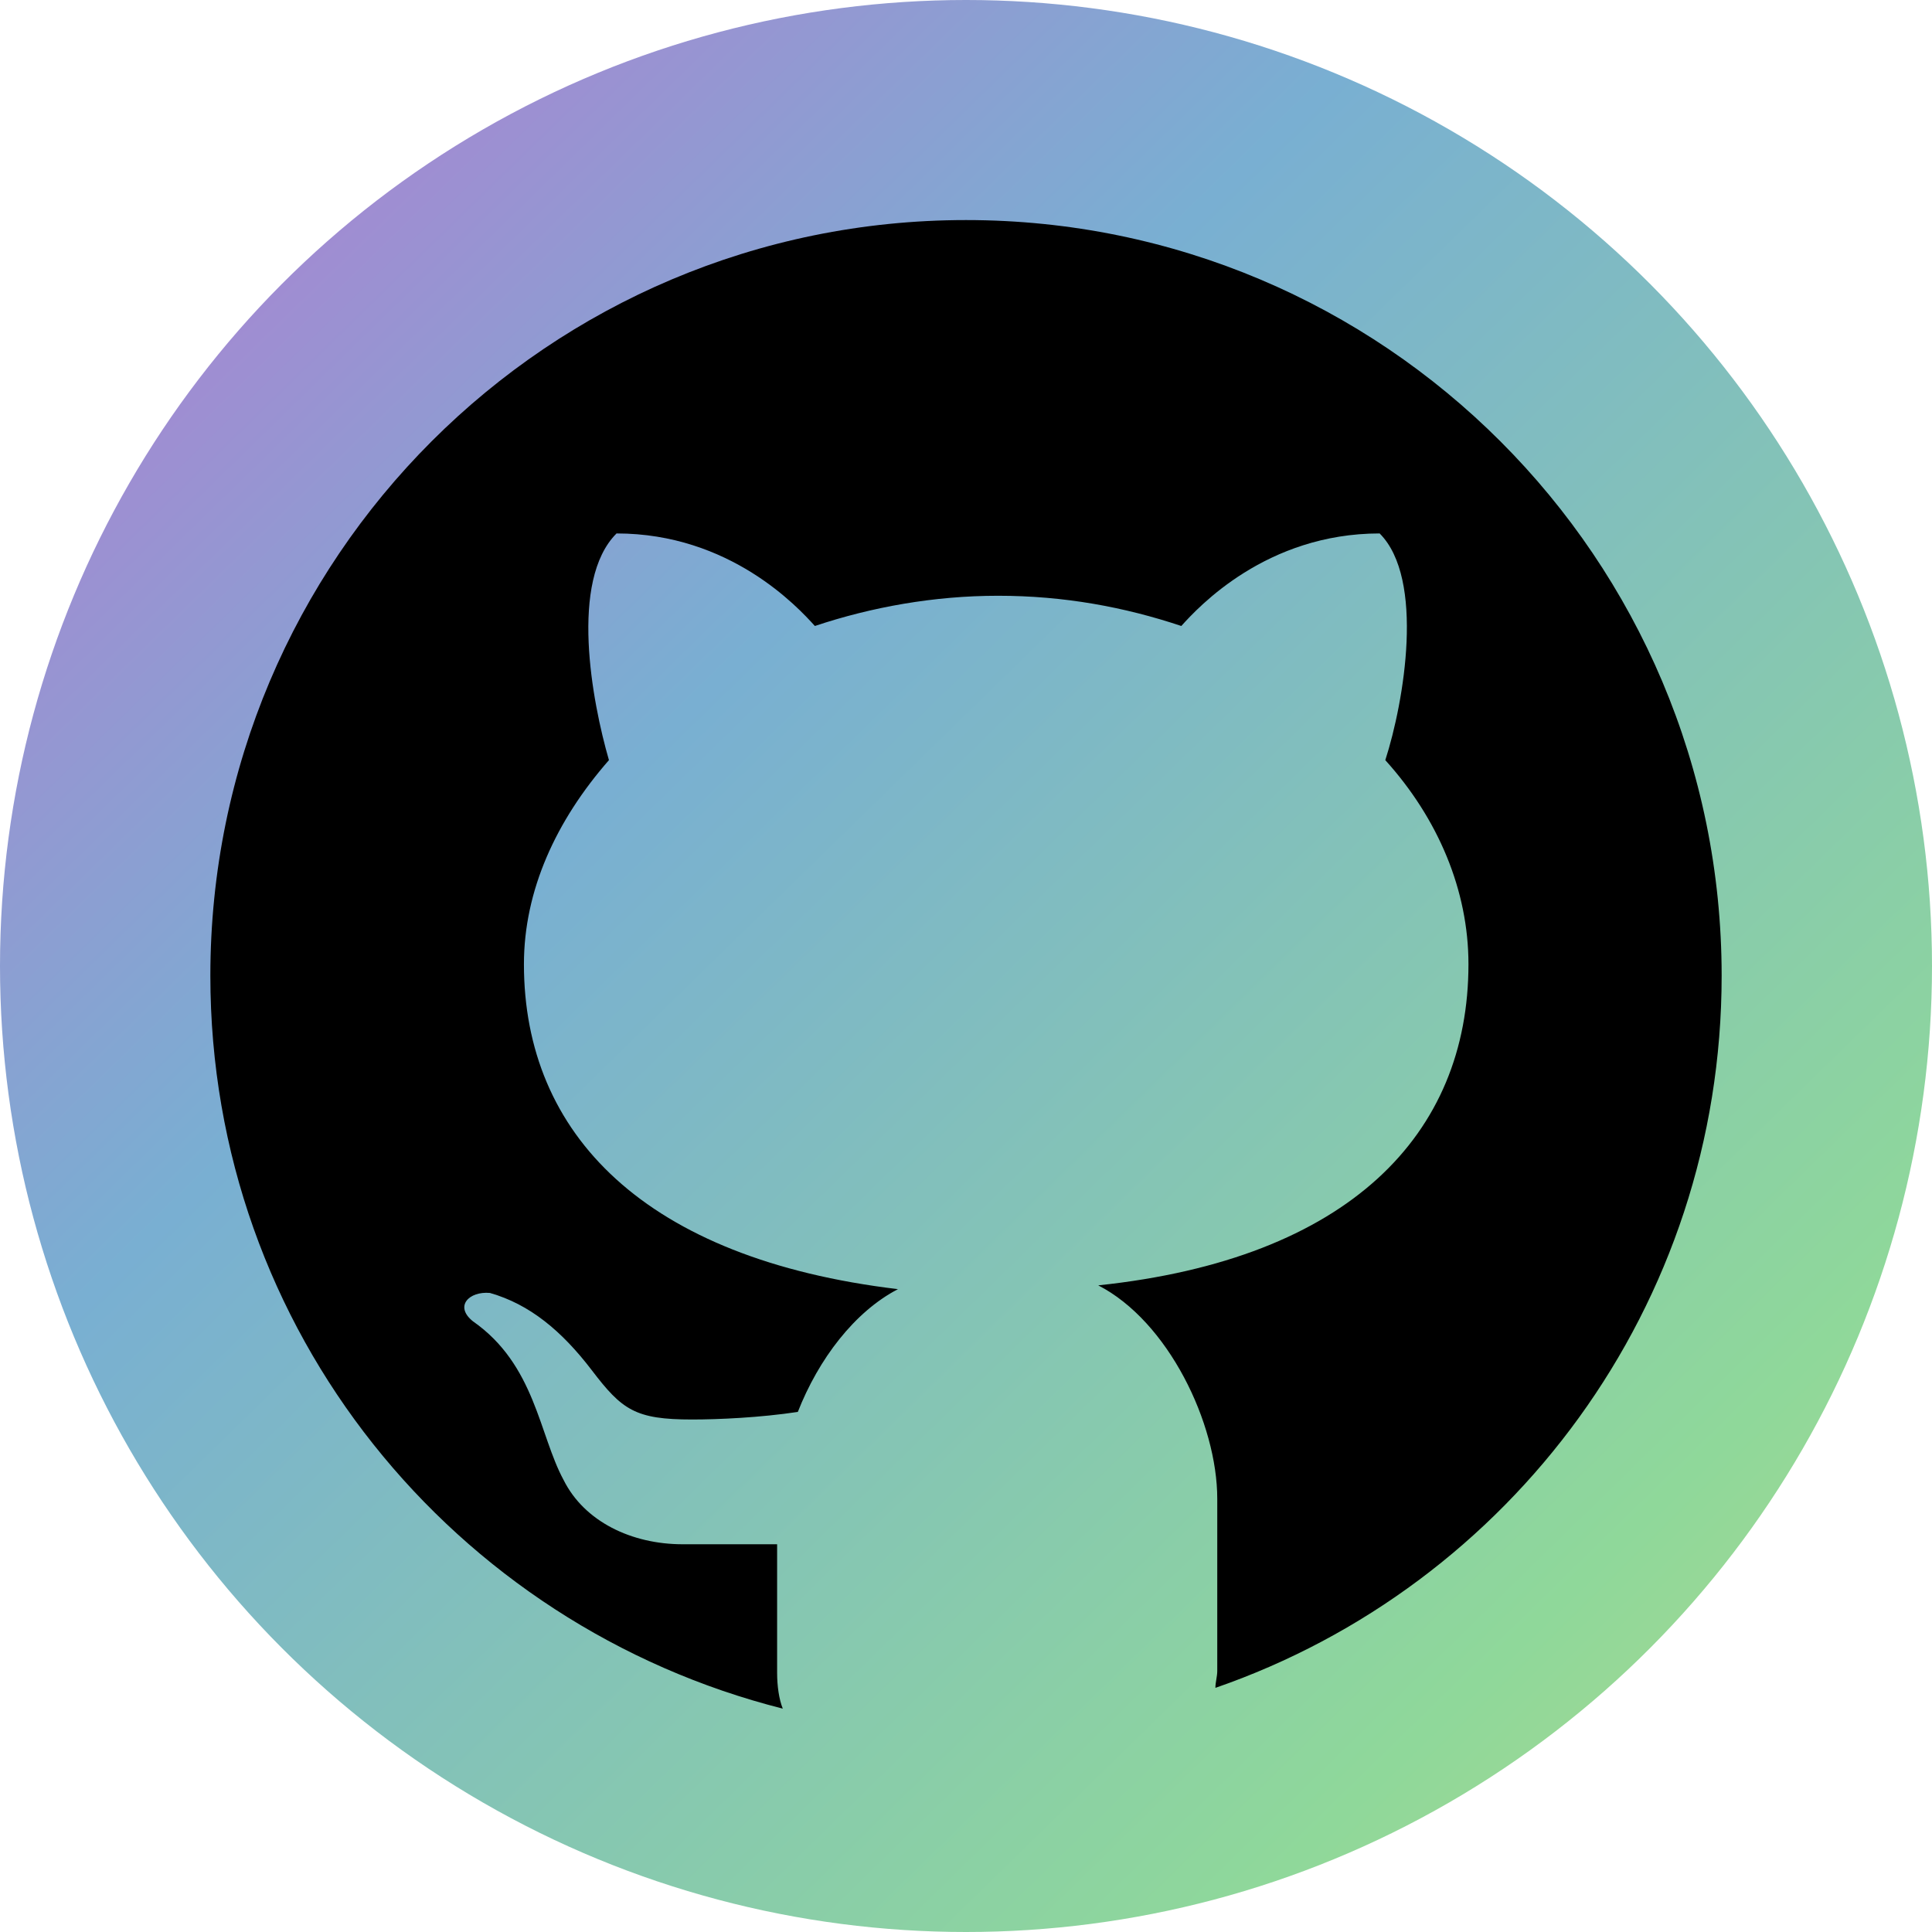 <svg width="597" height="597" viewBox="0 0 597 597" fill="none" xmlns="http://www.w3.org/2000/svg">
<circle cx="298.5" cy="298.5" r="298.5" fill="url(#paint0_linear_203_28)"/>
<g clip-path="url(#clip0_203_28)">
<path d="M298.5 68C169.489 68 65 172.488 65 301.497C65 411.231 140.296 502.305 241.884 527.98C240.711 525.059 240.135 520.965 240.135 516.891V477.187H210.942C195.184 477.187 180.578 470.192 174.159 457.335C166.568 443.325 165.395 421.724 146.139 408.29C140.296 403.62 144.966 398.95 151.385 399.527C163.646 403.024 173.563 411.212 182.903 423.453C192.243 435.714 196.336 438.635 213.844 438.635C222.011 438.635 234.849 438.059 246.534 436.29C252.953 419.935 264.041 405.349 277.475 398.354C199.258 389.014 161.898 350.482 161.898 297.94C161.898 275.167 171.814 253.566 188.169 234.886C182.922 216.783 175.908 179.423 190.514 164.837C225.549 164.837 246.554 187.61 251.8 193.433C269.308 187.59 288.584 184.093 308.416 184.093C328.845 184.093 347.525 187.59 365.033 193.433C370.279 187.59 391.304 164.837 426.319 164.837C440.329 178.847 433.91 216.783 428.068 234.886C444.423 252.99 453.763 275.167 453.763 297.94C453.763 350.482 416.979 389.014 339.358 397.182C360.959 408.27 376.141 439.788 376.141 463.137V516.315C376.141 518.064 375.565 519.813 375.565 521.561C466.62 490.044 532 403.66 532 301.497C532 172.488 427.511 68 298.5 68Z" fill="black"/>
</g>
<defs>
<linearGradient id="paint0_linear_203_28" x1="-11.608" y1="0" x2="1066.64" y2="1104.12" gradientUnits="userSpaceOnUse">
<stop offset="0.016" stop-color="#B679D2"/>
<stop offset="0.203" stop-color="#79AFD2"/>
<stop offset="0.453" stop-color="#8FD89A"/>
<stop offset="0.708" stop-color="#F0DD75"/>
<stop offset="1" stop-color="#E8735C"/>
</linearGradient>
<clipPath id="clip0_203_28">
<rect width="467" height="460" fill="white" transform="translate(65 68)"/>
</clipPath>
</defs>
</svg>
